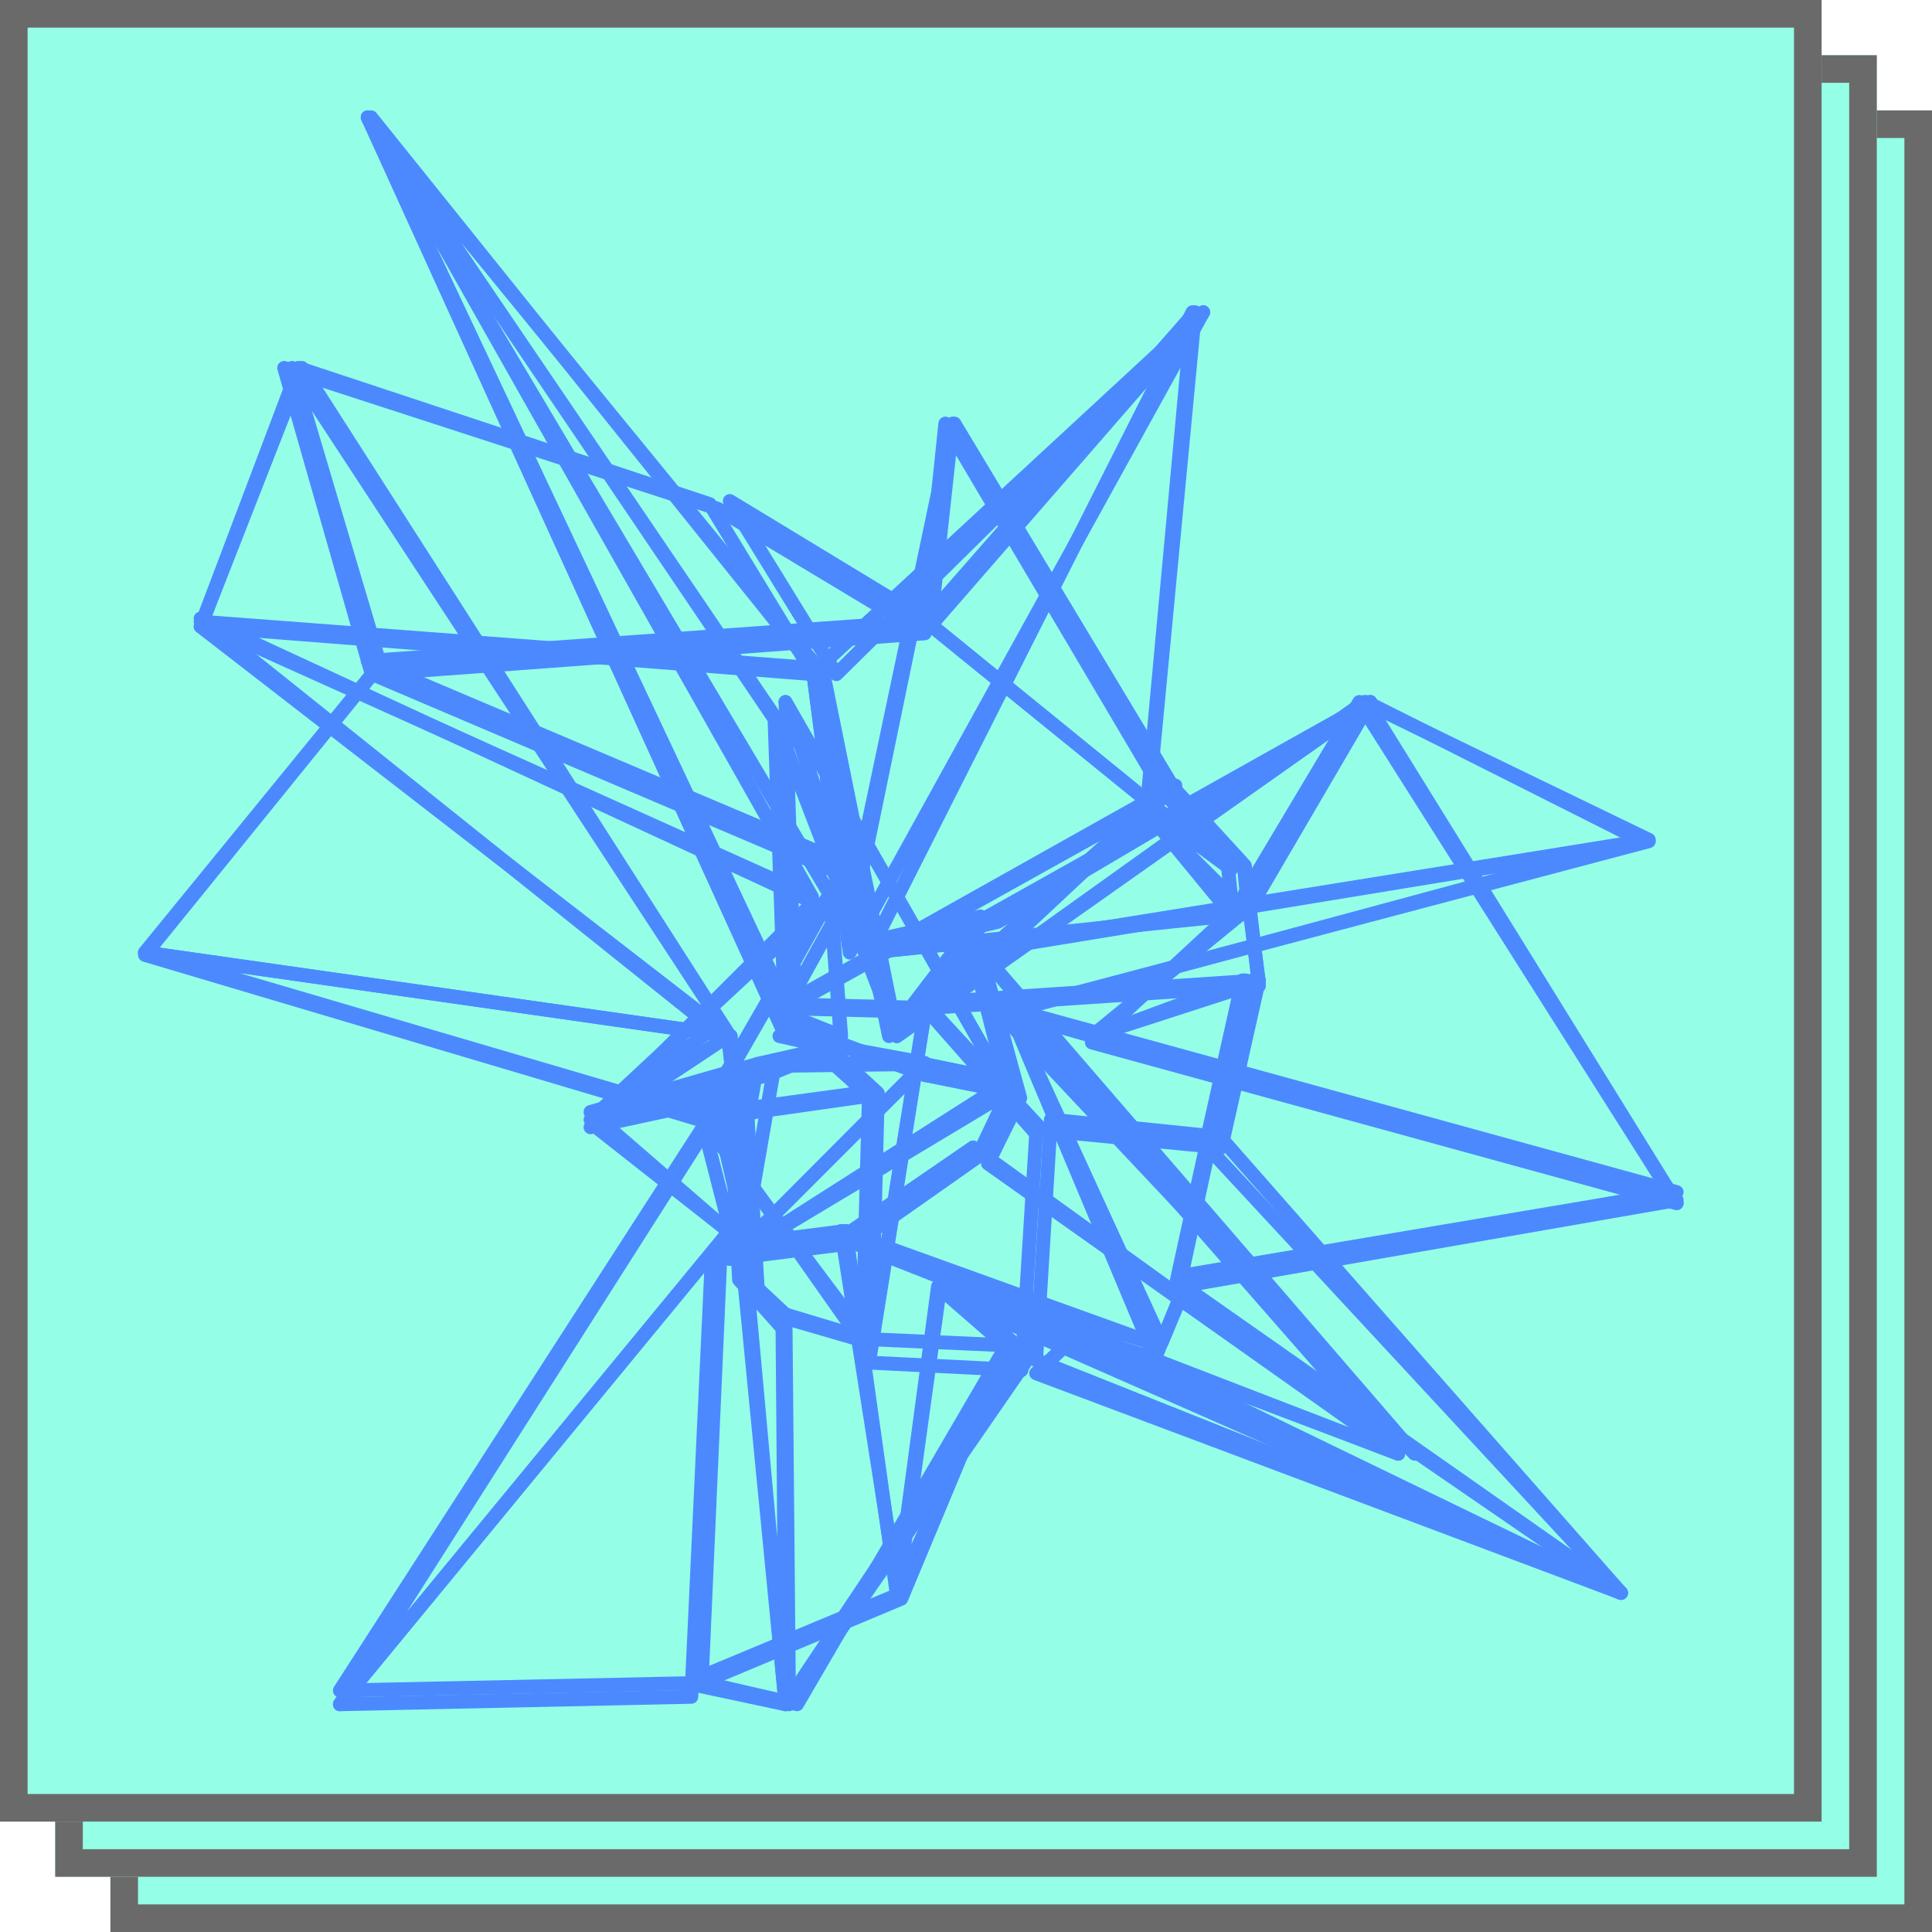 <svg width="70" height="70" viewBox="0 0 70 70" fill="none" xmlns="http://www.w3.org/2000/svg">
<g opacity="0.7">
<path d="M4 4H70V70H4V4Z" fill="#67FFDB"/>
<path fill-rule="evenodd" clip-rule="evenodd" d="M69 5H5V69H69V5ZM4 4V70H70V4H4Z" fill="#2B2B2B"/>
<path d="M2 2H68V68H2V2Z" fill="#67FFDB"/>
<path fill-rule="evenodd" clip-rule="evenodd" d="M67 3H3V67H67V3ZM2 2V68H68V2H2Z" fill="#2B2B2B"/>
<path d="M0 0H66V66H0V0Z" fill="#67FFDB"/>
<path fill-rule="evenodd" clip-rule="evenodd" d="M65 1H1V65H65V1ZM0 0V66H66V0H0Z" fill="#2B2B2B"/>
<path fill-rule="evenodd" clip-rule="evenodd" d="M13.2 4.033C13.313 3.968 13.457 4.002 13.53 4.11L28.269 25.907C28.295 25.947 28.31 25.993 28.312 26.04L28.709 37.53C28.713 37.65 28.633 37.757 28.517 37.784C28.401 37.812 28.281 37.753 28.232 37.644L13.095 4.357C13.041 4.238 13.087 4.097 13.2 4.033ZM14.785 6.862L28.165 36.288L27.814 26.131L14.785 6.862Z" fill="#0057FF"/>
<path fill-rule="evenodd" clip-rule="evenodd" d="M28.391 25.192C28.501 25.161 28.619 25.209 28.676 25.309L36.749 39.431C36.798 39.517 36.792 39.623 36.735 39.703C36.678 39.784 36.579 39.823 36.483 39.804L33.451 39.198C33.438 39.196 33.425 39.192 33.413 39.187L28.739 37.431C28.644 37.395 28.58 37.305 28.576 37.203L28.209 25.443C28.205 25.327 28.28 25.224 28.391 25.192ZM28.741 26.433L29.071 37.018L33.569 38.708L36.04 39.202L28.741 26.433Z" fill="#0057FF"/>
<path fill-rule="evenodd" clip-rule="evenodd" d="M33.298 38.37C33.358 38.31 33.443 38.284 33.526 38.301L36.582 38.932C36.682 38.952 36.76 39.032 36.778 39.133C36.796 39.234 36.752 39.336 36.666 39.391L26.575 45.822C26.467 45.89 26.325 45.866 26.245 45.766C26.166 45.666 26.174 45.521 26.264 45.43L33.298 38.37ZM33.557 38.822L28.225 44.174L35.873 39.3L33.557 38.822Z" fill="#0057FF"/>
<path fill-rule="evenodd" clip-rule="evenodd" d="M36.7 39.37C36.782 39.445 36.805 39.565 36.758 39.665L35.636 42.032C35.618 42.071 35.589 42.105 35.554 42.13L31.136 45.236C31.103 45.26 31.064 45.275 31.024 45.28L26.472 45.859C26.355 45.874 26.243 45.804 26.204 45.691C26.166 45.578 26.211 45.453 26.313 45.392L36.404 39.34C36.498 39.283 36.619 39.296 36.7 39.37ZM27.599 45.208L30.9 44.788L35.213 41.755L35.95 40.199L27.599 45.208Z" fill="#0057FF"/>
<path fill-rule="evenodd" clip-rule="evenodd" d="M35.406 34.29C35.511 34.235 35.639 34.26 35.715 34.351L50.851 52.508C50.931 52.605 50.928 52.747 50.843 52.84C50.758 52.933 50.618 52.949 50.515 52.876L35.651 42.36C35.549 42.289 35.515 42.154 35.57 42.042L36.699 39.758L35.281 34.58C35.25 34.466 35.302 34.345 35.406 34.29ZM36.069 35.56L37.207 39.717C37.223 39.776 37.217 39.84 37.189 39.896L36.114 42.073L49.237 51.356L36.069 35.56Z" fill="#0057FF"/>
<path fill-rule="evenodd" clip-rule="evenodd" d="M49.278 25.229C49.353 25.176 49.45 25.168 49.532 25.208L59.849 30.202C59.948 30.25 60.004 30.357 59.988 30.466C59.972 30.575 59.888 30.661 59.78 30.678L37.502 34.269L32.64 37.745C32.537 37.819 32.394 37.803 32.309 37.707C32.224 37.611 32.224 37.467 32.309 37.371L35.125 34.199C35.163 34.155 35.215 34.127 35.272 34.118L37.307 33.79L49.278 25.229ZM38.423 33.61L58.912 30.308L49.448 25.726L38.423 33.61ZM36.386 34.448L35.439 34.601L34.165 36.037L36.386 34.448Z" fill="#0057FF"/>
<path fill-rule="evenodd" clip-rule="evenodd" d="M28.355 25.206C28.473 25.152 28.612 25.196 28.676 25.309L34.212 34.994L34.965 34.035C35.024 33.959 35.12 33.925 35.213 33.944C35.306 33.964 35.38 34.035 35.404 34.128L36.774 39.494C36.805 39.616 36.742 39.742 36.626 39.79C36.51 39.837 36.377 39.791 36.315 39.682L34.147 35.89L32.806 37.6C32.749 37.672 32.658 37.707 32.568 37.692C32.478 37.677 32.403 37.613 32.373 37.526L28.223 25.517C28.18 25.395 28.238 25.26 28.355 25.206ZM33.878 35.42L29.571 27.885L32.696 36.927L33.878 35.42ZM34.481 35.464L35.831 37.826L35.045 34.746L34.481 35.464Z" fill="#0057FF"/>
<path fill-rule="evenodd" clip-rule="evenodd" d="M13.173 4.051C13.28 3.97 13.431 3.988 13.516 4.092L30.04 24.305C30.066 24.337 30.084 24.374 30.092 24.415L32.741 37.489C32.767 37.617 32.691 37.744 32.566 37.781C32.441 37.818 32.309 37.752 32.262 37.63L27.796 26.009L13.116 4.394C13.041 4.283 13.066 4.131 13.173 4.051ZM16.706 8.787L28.226 25.749C28.237 25.765 28.246 25.782 28.253 25.8L31.656 34.657L29.614 24.577L16.706 8.787Z" fill="#0057FF"/>
<path fill-rule="evenodd" clip-rule="evenodd" d="M49.862 25.301C49.933 25.415 49.903 25.564 49.794 25.641L32.639 37.745C32.538 37.817 32.4 37.803 32.315 37.713C32.229 37.623 32.222 37.484 32.297 37.386L35.617 33.039C35.638 33.012 35.664 32.989 35.694 32.973L49.528 25.215C49.644 25.149 49.791 25.187 49.862 25.301ZM35.982 33.388L33.69 36.389L45.534 28.031L35.982 33.388Z" fill="#0057FF"/>
<path fill-rule="evenodd" clip-rule="evenodd" d="M59.985 30.426C60.013 30.557 59.934 30.688 59.804 30.722L37.688 36.58L51.439 52.505C51.529 52.608 51.519 52.764 51.419 52.856C51.318 52.948 51.162 52.943 51.069 52.843L36.047 36.879C35.986 36.814 35.964 36.722 35.988 36.637C36.012 36.551 36.08 36.485 36.165 36.462L36.782 36.299L35.334 34.621C35.274 34.552 35.257 34.456 35.287 34.37C35.318 34.284 35.393 34.222 35.482 34.207L59.7 30.23C59.832 30.208 59.958 30.294 59.985 30.426ZM37.322 36.156L54.616 31.575L36.006 34.631L37.322 36.156ZM37.149 36.723L36.701 36.841L43.382 43.941L37.149 36.723Z" fill="#0057FF"/>
<path fill-rule="evenodd" clip-rule="evenodd" d="M49.322 25.265C49.398 25.182 49.519 25.159 49.619 25.209L59.61 30.238C59.703 30.285 59.757 30.385 59.747 30.489C59.736 30.593 59.663 30.68 59.563 30.707L53.998 32.211L60.962 43.458C61.017 43.547 61.012 43.66 60.95 43.743C60.888 43.826 60.781 43.862 60.681 43.834L36.463 36.912C36.355 36.882 36.281 36.782 36.282 36.668C36.282 36.555 36.358 36.456 36.467 36.427L53.216 31.9L49.295 25.568C49.236 25.472 49.247 25.349 49.322 25.265ZM53.721 31.764L58.797 30.392L50.189 26.06L53.721 31.764ZM53.492 32.347L37.472 36.677L60.194 43.171L53.492 32.347Z" fill="#0057FF"/>
<path fill-rule="evenodd" clip-rule="evenodd" d="M13.205 4.03C13.323 3.966 13.469 4.007 13.538 4.123L30.307 32.329C30.327 32.362 30.339 32.4 30.342 32.439L30.727 37.52C30.733 37.606 30.695 37.69 30.626 37.742C30.557 37.793 30.466 37.805 30.386 37.774L28.594 37.063C28.535 37.04 28.487 36.995 28.46 36.937L13.097 4.36C13.04 4.239 13.087 4.093 13.205 4.03ZM15.782 8.879L28.87 36.631L30.197 37.157L29.847 32.537L15.782 8.879Z" fill="#0057FF"/>
<path fill-rule="evenodd" clip-rule="evenodd" d="M13.306 4.044C13.413 3.97 13.559 3.992 13.641 4.094L29.663 24.046C29.726 24.124 29.736 24.233 29.69 24.322C29.643 24.411 29.549 24.463 29.45 24.456L24.969 24.116L29.637 32.371C29.691 32.466 29.678 32.584 29.605 32.665C29.532 32.746 29.416 32.77 29.318 32.726L7.166 22.753C7.055 22.703 6.996 22.58 7.026 22.461C7.056 22.342 7.166 22.262 7.287 22.272L24.069 23.543L13.229 4.377C13.165 4.263 13.198 4.118 13.306 4.044ZM24.67 23.588L28.91 23.91L15.187 6.82L24.67 23.588ZM24.367 24.071L8.68 22.883L28.824 31.951L24.367 24.071Z" fill="#0057FF"/>
<path fill-rule="evenodd" clip-rule="evenodd" d="M30.614 44.35C30.75 44.333 30.875 44.429 30.894 44.565L32.743 57.759C32.759 57.873 32.697 57.983 32.591 58.027L25.528 60.972C25.449 61.005 25.358 60.995 25.288 60.946C25.218 60.896 25.178 60.814 25.182 60.728L25.866 45.163C25.871 45.04 25.964 44.939 26.085 44.924L30.614 44.35ZM26.357 45.397L25.699 60.355L32.221 57.636L30.432 44.881L26.357 45.397Z" fill="#0057FF"/>
<path fill-rule="evenodd" clip-rule="evenodd" d="M26.583 44.393C26.69 44.467 26.723 44.611 26.659 44.724L26.027 45.845L25.298 61.49C25.292 61.623 25.185 61.728 25.053 61.73L12.319 62C12.221 62.002 12.131 61.946 12.088 61.858C12.046 61.769 12.059 61.663 12.121 61.587L26.248 44.439C26.331 44.339 26.477 44.319 26.583 44.393ZM25.513 46.121L12.856 61.485L24.809 61.232L25.513 46.121Z" fill="#0057FF"/>
<path fill-rule="evenodd" clip-rule="evenodd" d="M49.827 25.257C49.907 25.338 49.923 25.464 49.866 25.562L45.376 33.242C45.336 33.312 45.265 33.357 45.186 33.365L31.512 34.764C31.381 34.777 31.262 34.686 31.24 34.555C31.218 34.424 31.3 34.298 31.429 34.268L36.055 33.165L49.523 25.217C49.622 25.159 49.746 25.175 49.827 25.257ZM48.946 26.142L36.276 33.618C36.254 33.631 36.231 33.64 36.207 33.646L35.246 33.875L45.009 32.877L48.946 26.142Z" fill="#0057FF"/>
<path fill-rule="evenodd" clip-rule="evenodd" d="M29.426 24.178C29.559 24.155 29.686 24.242 29.713 24.374L31.686 33.815L35.468 32.959C35.571 32.935 35.677 32.979 35.734 33.069C35.79 33.158 35.785 33.274 35.721 33.358L32.408 37.693C32.348 37.771 32.249 37.807 32.154 37.785C32.058 37.763 31.984 37.687 31.964 37.591L31.301 34.419L30.809 34.53C30.74 34.546 30.668 34.532 30.61 34.491C30.553 34.45 30.515 34.387 30.506 34.317L29.22 24.459C29.203 24.325 29.294 24.2 29.426 24.178ZM31.198 33.925L30.564 30.89L30.966 33.978L31.198 33.925ZM31.79 34.308L32.342 36.952L34.902 33.603L31.79 34.308Z" fill="#0057FF"/>
<path fill-rule="evenodd" clip-rule="evenodd" d="M35.116 41.366C35.203 41.306 35.318 41.308 35.403 41.369L50.805 52.465C50.907 52.538 50.939 52.677 50.88 52.788C50.821 52.9 50.688 52.95 50.571 52.906L41.264 49.383L30.386 45.092C30.3 45.057 30.239 44.978 30.229 44.885C30.218 44.792 30.26 44.701 30.336 44.649L35.116 41.366ZM31.01 44.796L41.447 48.914L48.966 51.76L35.254 41.881L31.01 44.796Z" fill="#0057FF"/>
<path fill-rule="evenodd" clip-rule="evenodd" d="M30.318 44.406C30.386 44.349 30.479 44.333 30.562 44.363L41.661 48.362C41.788 48.408 41.856 48.546 41.816 48.676C41.775 48.805 41.64 48.878 41.51 48.842L34.289 46.817L32.777 57.748C32.76 57.872 32.656 57.964 32.532 57.965C32.407 57.966 32.301 57.876 32.282 57.752L30.23 44.639C30.216 44.551 30.25 44.463 30.318 44.406ZM30.79 44.98L32.514 55.996L33.832 46.463C33.842 46.391 33.883 46.327 33.943 46.287C34.003 46.247 34.078 46.235 34.147 46.255L34.958 46.482L30.79 44.98Z" fill="#0057FF"/>
<path fill-rule="evenodd" clip-rule="evenodd" d="M36.399 36.317C36.503 36.251 36.639 36.271 36.72 36.364L50.847 52.503C50.923 52.59 50.93 52.718 50.864 52.813C50.799 52.909 50.677 52.947 50.569 52.905L41.795 49.52C41.731 49.496 41.68 49.446 41.654 49.383L36.301 36.629C36.254 36.515 36.295 36.383 36.399 36.317ZM37.361 37.859L42.074 49.088L49.799 52.068L37.361 37.859Z" fill="#0057FF"/>
<path fill-rule="evenodd" clip-rule="evenodd" d="M36.341 36.368C36.404 36.293 36.504 36.262 36.598 36.288L60.816 42.95C60.929 42.982 61.006 43.088 61 43.206C60.994 43.324 60.907 43.422 60.791 43.442L43.304 46.396L42.322 48.733C42.283 48.825 42.194 48.885 42.095 48.887C41.996 48.888 41.906 48.831 41.864 48.741L36.305 36.636C36.264 36.547 36.278 36.443 36.341 36.368ZM36.985 36.916L42.081 48.013L42.897 46.072C42.93 45.993 43.002 45.936 43.086 45.922L59.586 43.135L36.985 36.916Z" fill="#0057FF"/>
<path fill-rule="evenodd" clip-rule="evenodd" d="M33.735 38.45C33.775 38.545 33.753 38.654 33.681 38.727L26.617 45.788C26.53 45.875 26.393 45.885 26.294 45.813C26.195 45.74 26.162 45.606 26.217 45.495L26.824 44.283L27.816 38.574C27.837 38.455 27.939 38.367 28.06 38.366L33.501 38.296C33.603 38.295 33.696 38.356 33.735 38.45ZM28.274 38.867L27.316 44.38L32.889 38.808L28.274 38.867Z" fill="#0057FF"/>
<path fill-rule="evenodd" clip-rule="evenodd" d="M27.995 37.489C28.022 37.355 28.151 37.267 28.286 37.291L33.55 38.262C33.677 38.286 33.765 38.403 33.754 38.532C33.743 38.661 33.635 38.761 33.506 38.762L27.452 38.799C27.324 38.8 27.216 38.703 27.201 38.576C27.187 38.448 27.27 38.33 27.395 38.301L28.933 37.952L28.186 37.785C28.053 37.755 27.968 37.624 27.995 37.489ZM30.217 38.16C30.192 38.176 30.164 38.188 30.134 38.195L29.757 38.281L30.838 38.274L30.217 38.16Z" fill="#0057FF"/>
<path fill-rule="evenodd" clip-rule="evenodd" d="M49.247 25.183C49.333 25.182 49.414 25.226 49.461 25.299L60.961 43.456C61.016 43.544 61.013 43.657 60.951 43.741C60.89 43.825 60.784 43.862 60.684 43.834L39.493 38.014C39.405 37.99 39.337 37.92 39.316 37.831C39.294 37.742 39.323 37.648 39.39 37.586L44.558 32.804L49.035 25.305C49.08 25.23 49.16 25.184 49.247 25.183ZM49.256 25.913L44.968 33.095C44.956 33.115 44.941 33.134 44.923 33.151L40.062 37.648L60.19 43.177L49.256 25.913Z" fill="#0057FF"/>
<path fill-rule="evenodd" clip-rule="evenodd" d="M26.645 39.41C26.704 39.494 26.707 39.606 26.652 39.693L24.616 42.89L26.567 44.424C26.62 44.466 26.654 44.528 26.662 44.596C26.669 44.663 26.648 44.731 26.605 44.783L12.507 61.909C12.422 62.011 12.273 62.03 12.166 61.952C12.059 61.873 12.032 61.724 12.103 61.612L23.949 43.004L21.367 40.973C21.292 40.914 21.257 40.816 21.277 40.722C21.297 40.628 21.369 40.553 21.462 40.53L26.381 39.312C26.481 39.287 26.585 39.326 26.645 39.41ZM24.22 42.578L25.892 39.952L22.081 40.896L24.22 42.578ZM24.345 43.316L14.734 58.414L26.056 44.661L24.345 43.316Z" fill="#0057FF"/>
<path fill-rule="evenodd" clip-rule="evenodd" d="M30.165 32.261C30.254 32.297 30.316 32.38 30.323 32.477L30.727 37.85C30.735 37.959 30.672 38.062 30.571 38.103L27.883 39.196C27.872 39.2 27.861 39.203 27.85 39.206L21.456 40.81C21.345 40.838 21.23 40.786 21.175 40.685C21.121 40.584 21.142 40.458 21.226 40.38L29.903 32.311C29.974 32.245 30.075 32.226 30.165 32.261ZM22.283 40.083L27.712 38.722L30.214 37.705L29.863 33.034L22.283 40.083Z" fill="#0057FF"/>
<path fill-rule="evenodd" clip-rule="evenodd" d="M7.055 22.277C7.122 22.168 7.258 22.127 7.373 22.18L29.573 32.46C29.647 32.495 29.7 32.564 29.715 32.645C29.729 32.727 29.703 32.81 29.644 32.868L25.682 36.821L25.975 37.055C26.035 37.103 26.07 37.176 26.069 37.254C26.069 37.331 26.033 37.404 25.973 37.451L21.727 40.764C21.622 40.846 21.473 40.832 21.385 40.731C21.298 40.631 21.303 40.48 21.397 40.386L24.93 36.862L7.113 22.606C7.014 22.526 6.989 22.385 7.055 22.277ZM25.288 36.505L29.036 32.766L9.046 23.509L25.288 36.505ZM25.324 37.178L24.673 37.828L25.414 37.25L25.324 37.178Z" fill="#0057FF"/>
<path fill-rule="evenodd" clip-rule="evenodd" d="M27.618 38.361C27.682 38.419 27.712 38.507 27.697 38.592L26.621 44.645C26.605 44.733 26.543 44.807 26.458 44.837C26.373 44.868 26.279 44.85 26.211 44.791L21.232 40.479C21.163 40.419 21.131 40.325 21.151 40.234C21.171 40.144 21.238 40.071 21.327 40.046L27.381 38.306C27.464 38.282 27.554 38.303 27.618 38.361ZM21.911 40.402L26.205 44.121L27.133 38.901L21.911 40.402Z" fill="#0057FF"/>
<path fill-rule="evenodd" clip-rule="evenodd" d="M43.274 11.071C43.389 11.104 43.465 11.216 43.454 11.336L41.797 29.306L44.797 32.956C44.856 33.027 44.871 33.125 44.836 33.211C44.801 33.297 44.722 33.357 44.631 33.367L31.513 34.764C31.422 34.773 31.332 34.732 31.28 34.656C31.228 34.58 31.222 34.481 31.263 34.399L42.981 11.199C43.036 11.091 43.159 11.037 43.274 11.071ZM31.918 34.214L44.114 32.915L41.345 29.547C41.303 29.496 41.283 29.43 41.289 29.363L42.834 12.602L31.918 34.214Z" fill="#0057FF"/>
<path fill-rule="evenodd" clip-rule="evenodd" d="M43.75 11.115C43.847 11.192 43.874 11.327 43.814 11.435L31.005 34.635C30.953 34.73 30.846 34.781 30.739 34.761C30.633 34.74 30.552 34.654 30.538 34.546L29.22 24.407C29.209 24.326 29.239 24.245 29.299 24.189L43.426 11.127C43.517 11.044 43.654 11.039 43.75 11.115ZM29.733 24.472L30.936 33.723L42.625 12.553L29.733 24.472Z" fill="#0057FF"/>
<path fill-rule="evenodd" clip-rule="evenodd" d="M43.767 11.13C43.865 11.223 43.872 11.377 43.784 11.479L33.963 22.768C33.883 22.86 33.749 22.881 33.645 22.818L32.807 22.309L30.479 24.606C30.425 24.66 30.349 24.685 30.274 24.676C30.198 24.667 30.131 24.624 30.091 24.559L26.228 18.286C26.167 18.187 26.182 18.059 26.263 17.976C26.344 17.893 26.471 17.877 26.57 17.937L32.733 21.676L43.42 11.133C43.516 11.038 43.669 11.037 43.767 11.13ZM33.176 21.945L33.724 22.278L39.084 16.117L33.176 21.945ZM32.364 22.041L27.2 18.908L30.352 24.026L32.364 22.041Z" fill="#0057FF"/>
<path fill-rule="evenodd" clip-rule="evenodd" d="M33.895 46.382C33.981 46.349 34.078 46.366 34.147 46.427L36.696 48.645C36.78 48.718 36.806 48.838 36.759 48.94L32.723 57.818C32.672 57.932 32.545 57.99 32.426 57.955C32.307 57.92 32.231 57.803 32.247 57.679L33.735 46.584C33.748 46.492 33.809 46.415 33.895 46.382ZM34.17 47.113L32.969 56.066L36.226 48.902L34.17 47.113Z" fill="#0057FF"/>
<path fill-rule="evenodd" clip-rule="evenodd" d="M26.478 37.311C26.557 37.347 26.611 37.423 26.621 37.509L26.846 39.402L26.983 39.372C27.054 39.357 27.128 39.374 27.187 39.418C27.245 39.462 27.281 39.53 27.285 39.604L27.7 46.602C27.708 46.739 27.607 46.856 27.472 46.868C27.338 46.881 27.218 46.783 27.202 46.647L26.414 40.011L21.448 41.089C21.331 41.115 21.212 41.052 21.165 40.941C21.118 40.829 21.157 40.7 21.258 40.633L26.235 37.329C26.307 37.281 26.399 37.274 26.478 37.311ZM26.354 39.509L26.172 37.974L22.648 40.313L26.354 39.509Z" fill="#0057FF"/>
<path fill-rule="evenodd" clip-rule="evenodd" d="M45.276 35.332C45.345 35.392 45.376 35.485 45.356 35.575L44.674 38.744L60.816 43.239C60.929 43.271 61.005 43.377 61 43.495C60.994 43.612 60.908 43.71 60.792 43.73L42.767 46.866C42.685 46.88 42.601 46.852 42.544 46.792C42.486 46.731 42.462 46.646 42.48 46.564L44.085 39.103L39.492 37.824C39.388 37.795 39.313 37.701 39.309 37.592C39.304 37.482 39.37 37.383 39.472 37.345L45.025 35.285C45.111 35.254 45.207 35.271 45.276 35.332ZM44.191 38.61L44.771 35.917L40.375 37.547L44.191 38.61ZM44.568 39.237L43.047 46.306L59.607 43.425L44.568 39.237Z" fill="#0057FF"/>
<path fill-rule="evenodd" clip-rule="evenodd" d="M36.644 48.41C36.762 48.469 36.814 48.61 36.763 48.733L32.885 58.022C32.859 58.083 32.811 58.131 32.75 58.157L30.783 58.982L29.094 61.876C29.039 61.97 28.929 62.018 28.823 61.994L25.376 61.199C25.27 61.175 25.192 61.084 25.183 60.975C25.173 60.866 25.235 60.763 25.336 60.721L30.436 58.581L36.316 48.507C36.383 48.393 36.526 48.35 36.644 48.41ZM31.205 58.259L32.463 57.731L34.849 52.015L31.205 58.259ZM30.014 59.304L26.249 60.883L28.755 61.461L30.014 59.304Z" fill="#0057FF"/>
<path fill-rule="evenodd" clip-rule="evenodd" d="M26.359 39.312C26.462 39.337 26.538 39.425 26.549 39.532L28.708 61.724C28.716 61.803 28.686 61.882 28.626 61.936C28.567 61.989 28.485 62.011 28.407 61.995L24.872 61.24L12.319 61.502C12.226 61.504 12.14 61.454 12.095 61.373C12.05 61.291 12.053 61.191 12.104 61.113L26.09 39.419C26.148 39.33 26.256 39.286 26.359 39.312ZM12.781 60.989L24.89 60.735C24.909 60.735 24.928 60.737 24.947 60.741L28.177 61.43L26.12 40.298L12.781 60.989Z" fill="#0057FF"/>
<path fill-rule="evenodd" clip-rule="evenodd" d="M26.423 39.305C26.559 39.296 26.678 39.397 26.69 39.534L27.334 46.612L28.537 47.956C28.578 48.002 28.601 48.061 28.601 48.123L28.709 61.746C28.71 61.881 28.606 61.993 28.472 62C28.338 62.006 28.222 61.906 28.21 61.771L26.851 46.825L26.59 46.533C26.551 46.49 26.529 46.435 26.526 46.377L26.191 39.569C26.184 39.432 26.288 39.315 26.423 39.305ZM27.41 47.45L28.161 55.704L28.101 48.222L27.41 47.45Z" fill="#0057FF"/>
<path fill-rule="evenodd" clip-rule="evenodd" d="M10.575 13.241C10.623 13.115 10.76 13.049 10.887 13.091L25.795 18.027C25.851 18.046 25.899 18.084 25.93 18.135L29.682 24.294C29.731 24.375 29.731 24.477 29.682 24.558C29.633 24.638 29.543 24.684 29.449 24.677L7.249 22.945C7.17 22.939 7.099 22.896 7.057 22.829C7.015 22.762 7.007 22.678 7.035 22.604L10.575 13.241ZM10.958 13.645L7.621 22.469L28.998 24.137L25.551 18.477L10.958 13.645Z" fill="#0057FF"/>
<path fill-rule="evenodd" clip-rule="evenodd" d="M10.911 13.08C11.005 13.07 11.095 13.114 11.146 13.194L26.651 37.403C26.717 37.506 26.7 37.642 26.61 37.724C26.521 37.807 26.385 37.814 26.288 37.739L7.116 22.899C7.027 22.831 6.995 22.712 7.036 22.607L10.703 13.238C10.738 13.15 10.818 13.089 10.911 13.08ZM10.99 13.88L7.57 22.615L25.447 36.452L10.99 13.88Z" fill="#0057FF"/>
<path fill-rule="evenodd" clip-rule="evenodd" d="M45.804 35.358C45.855 35.419 45.875 35.5 45.858 35.577L44.497 41.63C44.469 41.753 44.354 41.837 44.229 41.825L37.733 41.198C37.672 41.192 37.615 41.164 37.573 41.118L33.321 36.508C33.255 36.437 33.236 36.334 33.272 36.243C33.307 36.153 33.392 36.092 33.488 36.085L45.597 35.27C45.676 35.265 45.752 35.298 45.804 35.358ZM34.045 36.553L37.875 40.705L44.057 41.302L45.295 35.796L34.045 36.553Z" fill="#0057FF"/>
<path fill-rule="evenodd" clip-rule="evenodd" d="M45.048 31.237C45.184 31.221 45.307 31.317 45.325 31.454L45.862 35.547C45.877 35.668 45.805 35.783 45.69 35.82L39.636 37.779C39.521 37.816 39.396 37.766 39.339 37.659C39.282 37.553 39.308 37.42 39.401 37.344L44.96 32.795L44.828 31.513C44.814 31.376 44.912 31.253 45.048 31.237ZM45.069 33.355L40.75 36.889L45.338 35.405L45.069 33.355Z" fill="#0057FF"/>
<path fill-rule="evenodd" clip-rule="evenodd" d="M43.4 11.082C43.499 11.125 43.559 11.228 43.549 11.337L41.872 28.948L44.761 31.291C44.867 31.377 44.886 31.532 44.803 31.64C44.72 31.749 44.566 31.771 44.457 31.69L41.443 29.472C41.371 29.42 41.333 29.333 41.341 29.245L41.348 29.17L33.347 22.681C33.294 22.638 33.261 22.575 33.255 22.506C33.249 22.438 33.272 22.37 33.317 22.318L43.112 11.146C43.184 11.064 43.3 11.038 43.4 11.082ZM41.406 28.569L42.977 12.062L33.865 22.454L41.406 28.569Z" fill="#0057FF"/>
<path fill-rule="evenodd" clip-rule="evenodd" d="M41.381 29.313C41.46 29.213 41.601 29.188 41.709 29.256L44.61 31.067C44.676 31.108 44.719 31.177 44.727 31.255L44.853 32.469C44.864 32.575 44.808 32.677 44.712 32.723C44.617 32.769 44.503 32.749 44.428 32.674L41.401 29.648C41.31 29.558 41.302 29.414 41.381 29.313ZM43.314 30.851L44.282 31.819L44.242 31.43L43.314 30.851Z" fill="#0057FF"/>
<path fill-rule="evenodd" clip-rule="evenodd" d="M25.323 40.338C25.431 40.286 25.56 40.318 25.632 40.413L31.686 48.483C31.751 48.57 31.754 48.688 31.693 48.778C31.632 48.867 31.52 48.907 31.417 48.877L28.588 48.055C28.551 48.044 28.516 48.025 28.487 47.998L26.689 46.318C26.654 46.285 26.629 46.242 26.617 46.196L25.19 40.628C25.16 40.512 25.216 40.391 25.323 40.338ZM25.987 41.724L27.083 45.998L28.784 47.588L30.834 48.183L25.987 41.724Z" fill="#0057FF"/>
<path fill-rule="evenodd" clip-rule="evenodd" d="M31.654 39.369C31.708 39.419 31.739 39.489 31.737 39.563L31.492 48.642C31.489 48.75 31.418 48.844 31.315 48.876C31.212 48.907 31.1 48.869 31.038 48.781L25.228 40.525C25.177 40.453 25.168 40.36 25.202 40.279C25.237 40.198 25.312 40.142 25.398 40.13L31.453 39.307C31.526 39.297 31.599 39.32 31.654 39.369ZM25.875 40.574L31.012 47.873L31.228 39.846L25.875 40.574Z" fill="#0057FF"/>
<path fill-rule="evenodd" clip-rule="evenodd" d="M34.305 46.478C34.373 46.375 34.505 46.337 34.617 46.388L37.974 47.926L38.253 47.68C38.329 47.613 38.436 47.598 38.527 47.642L58.84 57.486C58.964 57.546 59.016 57.695 58.958 57.82C58.9 57.945 58.753 58 58.628 57.943L38.062 48.52L37.278 49.213C37.182 49.298 37.038 49.296 36.944 49.209L34.344 46.803C34.254 46.719 34.237 46.581 34.305 46.478ZM37.562 48.291L35.838 47.501L37.117 48.685L37.562 48.291Z" fill="#0057FF"/>
<path fill-rule="evenodd" clip-rule="evenodd" d="M42.836 46.376C42.909 46.354 42.988 46.367 43.05 46.411L58.875 57.507C58.98 57.581 59.013 57.723 58.95 57.836C58.887 57.949 58.749 57.996 58.631 57.944L34.413 47.278C34.292 47.224 34.233 47.086 34.278 46.961C34.324 46.836 34.457 46.768 34.584 46.805L41.705 48.91L42.675 46.522C42.704 46.451 42.763 46.398 42.836 46.376ZM43.02 47.004L42.082 49.311C42.034 49.431 41.903 49.494 41.78 49.457L38.225 48.406L56.499 56.455L43.02 47.004Z" fill="#0057FF"/>
<path fill-rule="evenodd" clip-rule="evenodd" d="M45.069 35.276C45.203 35.306 45.288 35.44 45.259 35.576L45.258 35.577L43.977 41.434L58.914 57.541C59.002 57.635 59.005 57.78 58.922 57.877C58.838 57.975 58.696 57.994 58.59 57.921L42.445 46.831C42.361 46.773 42.32 46.669 42.342 46.569L43.44 41.547C43.43 41.509 43.429 41.469 43.438 41.43L44.77 35.468L44.77 35.467C44.8 35.331 44.934 35.246 45.069 35.276ZM43.847 42.031L42.867 46.511L57.009 56.225L43.847 42.031Z" fill="#0057FF"/>
<path fill-rule="evenodd" clip-rule="evenodd" d="M42.277 28.273C42.379 28.181 42.536 28.189 42.628 28.29L45.286 31.193C45.322 31.232 45.345 31.282 45.351 31.334L45.862 35.689C45.87 35.758 45.85 35.827 45.806 35.88C45.762 35.933 45.699 35.965 45.63 35.97L33.521 36.782C33.415 36.789 33.315 36.727 33.274 36.628C33.232 36.529 33.258 36.415 33.337 36.343L42.277 28.273ZM34.212 36.231L45.334 35.485L44.863 31.475L42.428 28.814L34.212 36.231Z" fill="#0057FF"/>
<path fill-rule="evenodd" clip-rule="evenodd" d="M5.006 34.46C5.033 34.331 5.155 34.245 5.285 34.264L26.512 37.287C26.625 37.303 26.713 37.395 26.725 37.509L27.699 46.59C27.713 46.723 27.623 46.843 27.492 46.866C27.362 46.888 27.237 46.805 27.206 46.675L25.84 40.823L5.18 34.755C5.054 34.718 4.978 34.589 5.006 34.46ZM8.667 35.254L26.12 40.38C26.207 40.406 26.273 40.476 26.294 40.564L26.766 42.587L26.249 37.758L8.667 35.254Z" fill="#0057FF"/>
<path fill-rule="evenodd" clip-rule="evenodd" d="M37.911 40.373C37.963 40.329 38.031 40.308 38.099 40.315L44.233 40.944C44.296 40.95 44.354 40.98 44.395 41.027L58.919 57.546C58.996 57.634 59.003 57.762 58.937 57.858C58.87 57.953 58.747 57.99 58.639 57.947L37.449 49.509C37.348 49.469 37.284 49.368 37.291 49.259L37.824 40.55C37.828 40.481 37.859 40.418 37.911 40.373ZM38.307 40.843L37.802 49.108L57.851 57.092L44.085 41.435L38.307 40.843Z" fill="#0057FF"/>
<path fill-rule="evenodd" clip-rule="evenodd" d="M28.309 47.425C28.372 47.377 28.455 47.362 28.531 47.385L31.464 48.268L37.552 48.539C37.643 48.543 37.725 48.597 37.765 48.679C37.806 48.761 37.798 48.859 37.746 48.935L28.794 61.892C28.732 61.982 28.619 62.021 28.515 61.989C28.411 61.956 28.339 61.86 28.338 61.75L28.209 47.629C28.208 47.548 28.245 47.473 28.309 47.425ZM28.713 47.965L28.832 60.955L37.076 49.022L31.411 48.77C31.391 48.769 31.37 48.765 31.351 48.759L28.713 47.965Z" fill="#0057FF"/>
<path fill-rule="evenodd" clip-rule="evenodd" d="M38.742 47.464C38.828 47.568 38.818 47.723 38.717 47.814L37.447 48.958L28.667 61.889L28.666 61.89C28.588 62.005 28.433 62.034 28.319 61.957C28.205 61.879 28.174 61.723 28.251 61.608L28.253 61.606L36.946 48.591C36.961 48.569 36.978 48.55 36.999 48.534L38.395 47.428C38.501 47.344 38.655 47.36 38.742 47.464Z" fill="#0057FF"/>
<path fill-rule="evenodd" clip-rule="evenodd" d="M33.464 36.289C33.557 36.261 33.657 36.291 33.721 36.363L37.728 40.911C37.772 40.961 37.795 41.027 37.791 41.094L37.259 49.659C37.251 49.797 37.134 49.902 36.997 49.895L31.474 49.621C31.403 49.618 31.337 49.584 31.292 49.528C31.247 49.473 31.228 49.4 31.239 49.33L33.287 36.49C33.302 36.394 33.371 36.316 33.464 36.289ZM33.697 37.096L31.778 49.132L36.775 49.38L37.285 41.167L33.697 37.096Z" fill="#0057FF"/>
<path fill-rule="evenodd" clip-rule="evenodd" d="M38.559 48.451C38.633 48.382 38.741 48.363 38.833 48.405L58.834 57.484C58.958 57.539 59.014 57.683 58.963 57.809C58.912 57.935 58.77 57.997 58.644 57.949L37.453 49.993C37.372 49.962 37.312 49.892 37.295 49.806C37.278 49.721 37.306 49.633 37.37 49.573L38.559 48.451ZM38.779 48.934L38.007 49.663L51.778 54.834L38.779 48.934Z" fill="#0057FF"/>
<path fill-rule="evenodd" clip-rule="evenodd" d="M10.473 13.102C10.586 13.049 10.72 13.087 10.788 13.192L26.65 37.401C26.704 37.483 26.705 37.59 26.652 37.674C26.6 37.758 26.503 37.803 26.406 37.789L5.215 34.758C5.126 34.746 5.05 34.685 5.017 34.6C4.984 34.515 5 34.419 5.057 34.349L13.492 24.017L10.339 13.402C10.304 13.283 10.361 13.155 10.473 13.102ZM11.306 14.897L14.01 24.001C14.034 24.082 14.016 24.169 13.963 24.233L5.726 34.323L25.926 37.211L11.306 14.897Z" fill="#0057FF"/>
<path fill-rule="evenodd" clip-rule="evenodd" d="M13.296 24.267C13.367 24.18 13.485 24.15 13.588 24.194L30.575 31.426C30.641 31.454 30.692 31.51 30.715 31.578C30.738 31.647 30.73 31.722 30.694 31.785L25.55 40.692C25.492 40.792 25.374 40.84 25.263 40.807L5.179 34.839C5.099 34.815 5.036 34.752 5.011 34.672C4.986 34.591 5.003 34.504 5.056 34.438L13.296 24.267ZM13.566 24.732L5.682 34.463L25.216 40.268L30.118 31.779L13.566 24.732Z" fill="#0057FF"/>
<path fill-rule="evenodd" clip-rule="evenodd" d="M10.122 13.149C10.188 13.085 10.285 13.062 10.373 13.091L26.077 18.192C26.095 18.198 26.113 18.206 26.129 18.215L33.633 22.73C33.727 22.787 33.773 22.898 33.748 23.005C33.723 23.111 33.632 23.19 33.523 23.198L13.486 24.677C13.368 24.686 13.26 24.61 13.227 24.496L10.055 13.4C10.03 13.31 10.055 13.214 10.122 13.149ZM10.666 13.715L13.652 24.16L32.696 22.753L25.896 18.663L10.666 13.715Z" fill="#0057FF"/>
<path fill-rule="evenodd" clip-rule="evenodd" d="M34.197 15.102C34.303 15.078 34.411 15.126 34.466 15.219L42.295 28.464L44.792 31.32C44.878 31.419 44.875 31.567 44.785 31.661C44.695 31.756 44.548 31.765 44.447 31.683L33.347 22.65C33.281 22.597 33.247 22.513 33.256 22.428L34.002 15.321C34.013 15.213 34.092 15.125 34.197 15.102ZM34.421 16.128L33.768 22.345L42.467 29.423L41.904 28.78C41.894 28.768 41.884 28.755 41.877 28.742L34.421 16.128Z" fill="#0057FF"/>
<path fill-rule="evenodd" clip-rule="evenodd" d="M34.553 15.099C34.685 15.12 34.777 15.242 34.762 15.375L33.982 22.52C33.969 22.641 33.872 22.735 33.751 22.744L33.202 22.783L31.356 31.539C31.341 31.613 31.293 31.675 31.227 31.71C31.161 31.745 31.083 31.748 31.014 31.719L13.226 24.18C13.119 24.135 13.057 24.022 13.076 23.907C13.095 23.792 13.19 23.705 13.305 23.697L32.791 22.307L34.269 15.295C34.297 15.164 34.422 15.078 34.553 15.099ZM33.31 22.27L33.508 22.256L33.717 20.343L33.31 22.27ZM32.683 22.82L14.385 24.125L30.929 31.137L32.683 22.82Z" fill="#0057FF"/>
<path fill-rule="evenodd" clip-rule="evenodd" d="M34.539 15.099C34.64 15.082 34.742 15.129 34.795 15.217L42.8 28.527C42.836 28.585 42.846 28.656 42.828 28.722C42.811 28.788 42.767 28.844 42.708 28.878L28.58 36.751C28.483 36.805 28.361 36.788 28.282 36.709C28.203 36.629 28.186 36.507 28.24 36.408L31.02 31.366L34.336 15.296C34.357 15.195 34.437 15.117 34.539 15.099ZM34.697 16.026L31.502 31.506C31.497 31.531 31.488 31.555 31.476 31.577L29.102 35.885L42.237 28.564L34.697 16.026Z" fill="#0057FF"/>
<path fill-rule="evenodd" clip-rule="evenodd" d="M28.227 36.436C28.266 36.339 28.361 36.276 28.466 36.279L33.511 36.41C33.583 36.412 33.651 36.445 33.697 36.501C33.743 36.557 33.763 36.63 33.752 36.702L31.827 48.675C31.806 48.806 31.688 48.898 31.556 48.886C31.425 48.873 31.326 48.761 31.329 48.629L31.553 39.716L28.29 36.717C28.213 36.646 28.188 36.534 28.227 36.436ZM29.123 36.8L31.975 39.422C32.029 39.471 32.058 39.541 32.056 39.614L31.923 44.921L33.212 36.906L29.123 36.8Z" fill="#0057FF"/>
<path fill-rule="evenodd" clip-rule="evenodd" d="M30.769 31.268C30.889 31.337 30.931 31.489 30.863 31.61L28.19 36.406L31.653 39.515C31.726 39.58 31.754 39.682 31.726 39.776C31.698 39.869 31.618 39.938 31.521 39.952L25.467 40.815C25.372 40.828 25.278 40.786 25.224 40.706C25.171 40.626 25.167 40.523 25.215 40.439L30.428 31.361C30.497 31.241 30.649 31.2 30.769 31.268ZM27.881 36.804L25.906 40.243L30.917 39.529L27.881 36.804Z" fill="#0057FF"/>
<path fill-rule="evenodd" clip-rule="evenodd" d="M42.789 28.313C42.863 28.416 42.849 28.559 42.757 28.645L34.127 36.715C34.079 36.76 34.016 36.784 33.95 36.782L28.453 36.64C28.34 36.637 28.243 36.559 28.216 36.449C28.189 36.338 28.239 36.224 28.337 36.168L42.464 28.241C42.575 28.179 42.714 28.21 42.789 28.313ZM29.38 36.16L33.861 36.276L40.895 29.698L29.38 36.16Z" fill="#0057FF"/>
</g>
</svg>
